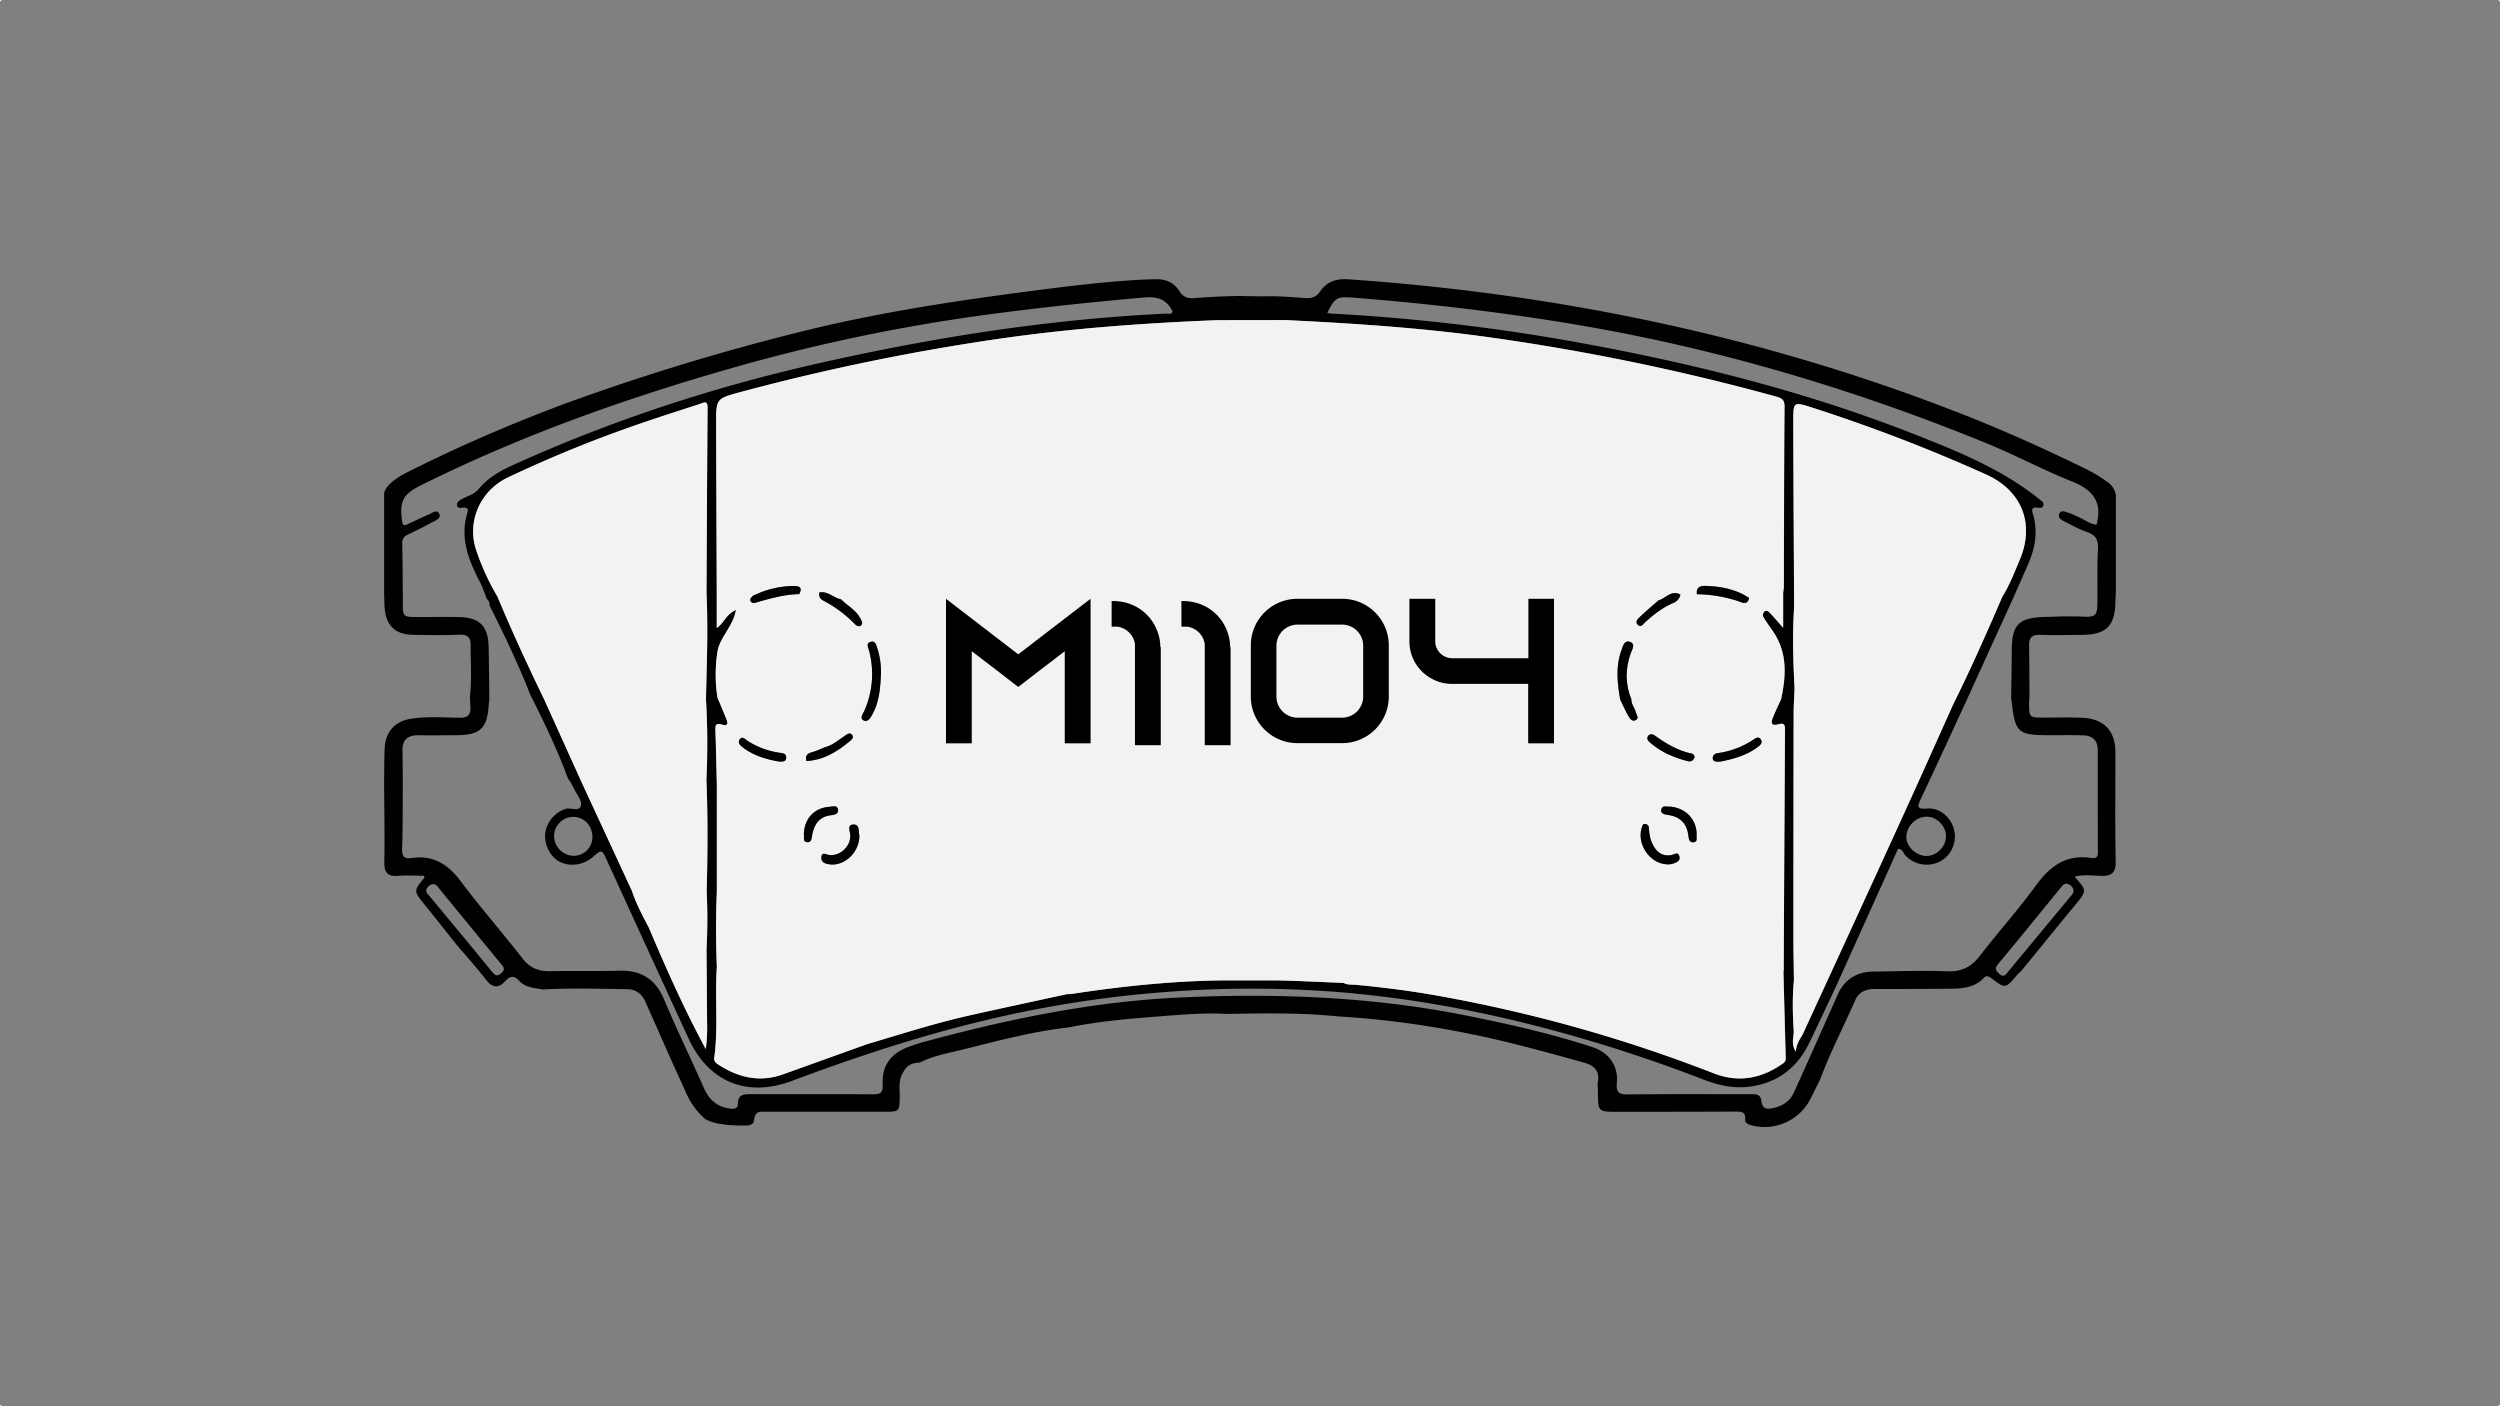 <svg xmlns="http://www.w3.org/2000/svg" viewBox="0 0 1920 1080"><rect x="0" y="0" width="1920" height="1080" fill="#808080" stroke="none"/><defs><style>.cls-1{fill:#010101;}.cls-2{fill:#f2f2f2;}</style></defs><g id="Capa_2" data-name="Capa 2"><g id="Capa_1-2" data-name="Capa 1"><path class="cls-1" d="M1566.67,487.57c10.78.33,21.6.12,32.38,0,18.49-.15,25.25-6.84,25.57-25.07.05-2.56.24-5.09.38-7.65V380.13s-1-5.95-5.47-9.17a108.62,108.62,0,0,0-18-11c-29.91-14.65-60.27-28.36-91.26-40.62C1357.62,259,1199,225.82,1035.57,214.5c-9-.61-16.56,1.65-21.63,9.22-3,4.46-6.6,5.56-11.59,5.2-10.25-.76-20.55-1.61-30.77-1.36-4.73.12-18.92-.25-18.92-.25-12,.12-24,.8-35.91,1.64-4.82.35-8.19-1-10.76-5.09-4.34-7-10.9-9.75-18.94-9.39-29.31.48-71.34,5.93-95,9-58.52,7.61-116.82,16.42-174.19,30.59a1780.38,1780.38,0,0,0-177.4,53.57A1196.84,1196.84,0,0,0,314.17,362C293.91,371.89,295,379.57,295,379.57V454.9c.14,4.27.1,8.54.48,12.79,1.13,12.73,8.28,19.57,21.1,19.83,12,.24,24,.41,35.89-.07,6.16-.26,9,1.56,9,7.83-.08,13.36,1,26.73-.6,40.06.14,2.81.34,5.64.41,8.45.11,5.21-2.05,7.44-7.69,7.42-12.5-.08-25.05-1.15-37.49.71-12.84,1.9-20.16,10-20.69,23-.34,8.52-.29,17-.41,25.57.1,20.54.57,41.09.14,61.61C295,670.48,298,673.29,306,672.65c6.48-.49,13-.1,19.56-.08.13.53.54,1.28.34,1.54-8.42,10.2-8.37,10.15.65,21.25,8.06,9.95,16,20,23.93,30,7.68,9,15.63,17.86,22.91,27.2,4.89,6.28,9.55,6.5,14.57,1,3.84-4.2,6.74-4.6,10.87-.16,4.7,5.06,11.62,5.35,18,6.5,21.58-1.13,43.16-.5,64.75-.21,6.69.09,11.26,3.4,13.94,9.4,6.7,15,13.33,30,20,45.06,3.86,8.54,7.77,17.05,11.61,25.61a56.4,56.4,0,0,0,14.29,19.49c8.49,5.55,27.7,5.12,27.7,5.12,4,0,9.53.76,10-4.1.74-7.67,5.4-6.46,10.15-6.44q45,0,89.92,0c11.67,0,11.71-.19,11.81-12.12,0-6.37-1.11-13,3-18.75,2.61-5,7-6.82,12.33-6.84,11.21-5.72,23.58-7.63,35.58-10.66,26.17-6.6,52.33-13.46,79.28-16.46,22.93-4.74,46.24-6.61,69.52-8.45,17.33-1.37,34.71-2.82,52.14-1.83,28.56-.57,57.13-1,85.62,1.95,47.85,2.85,94.89,10.79,141.25,22.78,15.7,4,31.32,8.35,46.93,12.69,7.84,2.17,12.45,6.73,10.3,15.63.11,2.26.24,4.54.26,6.8.07,15.21.1,15.31,15.21,15.31q44.86,0,89.73-.17c4.56,0,8.64-.48,8.15,6.17-.18,2.57,2.28,3.65,4.6,4.3a39.54,39.54,0,0,0,45.54-20.26c2.56-5,5-10.14,7.54-15.22,7.72-20.76,18-40.38,26.88-60.64,2.64-6,8-8.49,14.53-8.49q28.61,0,57.19-.22c9.73-.08,19.47-.48,26.91-8.21,2-2.14,3.58-1.56,5.77.09,10.89,8.17,10.94,8.09,19.61-2.16,1.08-1.27,2.4-2.35,3.6-3.53,13.7-16.77,27.32-33.58,41.09-50.28,9.3-11.28,9.37-11.21-.28-22,7-1.8,13.66-.82,20.16-.6,8.28.28,11.57-2.29,11.4-11.21-.53-28-.16-55.94-.22-83.92-.06-16.19-8.76-25.48-25.08-26.26-10-.46-20-.13-30-.17-11.12,0-11.16,0-11.23-11.53,0-1.43.23-2.83.35-4.25-.11-13.34-.14-26.67-.29-40C1558.29,489.56,1560.84,487.38,1566.67,487.57ZM934.75,245.9l52.53-.08c52.42,2.55,104.73,6,156.75,13.25a1739.64,1739.64,0,0,1,219.54,45.35c4,1.1,7,2,7,7.58-.38,46.23-.38,92.47-.52,138.72a31.87,31.87,0,0,1-.53,4.21v27.19c-3.79-4.3-6.8-7.87-10-11.25-1.09-1.16-2.69-2.62-4.39-1.2a3.66,3.66,0,0,0-.49,4.74c2.05,3.37,4.35,6.63,6.63,9.85,11.64,16.46,10.65,34.47,6.62,52.86-2.06,4.51-4.24,9-6.12,13.58-1.53,3.68-2.11,7.25,4,5.59,3.53-1,5.19-.62,5.16,3.7q-.61,92.65-1,185.31a3.57,3.57,0,0,1-.21.84q.9,33.32,1.82,66.62c.08,2.9-1.92,3.86-3.79,5.11-16,10.76-33.12,13.56-51.23,6.53a1132,1132,0,0,0-215.12-60.2c-20-3.48-40-6-60.18-7.87-3.1-.29-6.31.19-9.2-1.44-16.53-.66-33.05-1.52-49.57-1.92H936.12c-37.69.67-75.11,4.56-112.36,10.27a39.58,39.58,0,0,1-4.25.26c-24.89,5.43-49.83,10.71-74.68,16.3-26.84,6-53,14.48-79.36,22.28q-32,11.49-64,23c-17.76,6.38-34,2.64-49.41-7.27-2-1.25-3.84-2.59-3.47-5.33,3.19-23.19.43-46.55,2-69.78q-1.15-29.13,0-58.24,0-41.08,0-82.21c-.35-13.92-.62-27.82-1.1-41.73-.14-3.71.56-5.35,4.73-4.1,5.86,1.76,4.68-1.78,3.36-5-2.11-5.24-4.32-10.45-6.5-15.66a114,114,0,0,1-.07-34.83c1.61-11.37,12-19.47,14.28-32.47-7.49,3-9.1,10-14.77,13.84V454.93q-.24-64.64-.47-129.27c0-19.28-.06-19.52,18.17-24.44a1711.92,1711.92,0,0,1,192-40C818.06,252.52,876.32,248.2,934.75,245.9ZM385,747.42c-3.5,3-5,1.42-7.37-1.44-15.65-19.16-31.49-38.21-47.31-57.25-1.64-2-4-3.58-2.41-6.51a6.3,6.3,0,0,1,4.8-3.21c2.67.16,3.72,2.37,5.12,4.08,15.51,18.91,31,37.85,46.54,56.7C386.46,742.36,388.67,744.2,385,747.42Zm1204.64-58.36q-23.67,28.59-47.37,57.16c-1.89,2.3-3.35,4.77-6.72,1.72-2.68-2.4-4-4-1-7.55,16.22-19.45,32.16-39.13,48.17-58.74,1.47-1.81,3-3.72,5.63-2.62a6.16,6.16,0,0,1,4.15,4.75C1592.57,686.28,1590.86,687.57,1589.62,689.06ZM1545,500.56c0,12.17-.29,24.34-.44,36.51a3.21,3.21,0,0,1,.27.81c2.93,25.4,4.56,26.81,30.86,26.75,8,0,16-.1,24,.11,7.49.19,11.45,3.9,11.41,11.76q-.09,38.93.09,77.88c0,3.86-1.25,5.14-4.92,4.56-19-3-31.61,5.93-42.46,20.83-13.57,18.66-29.07,35.91-43.17,54.18-6.48,8.38-13.7,12.37-24.62,12-19.09-.69-38.24,0-57.35.21-11.62.13-20.54,5.09-26.26,15.39-11.6,26-23.09,52-34.86,77.82-2.88,6.3-8.3,9.83-15.14,11.48-5.18,1.25-8.93,1.13-9.67-5.36-.63-5.76-5.16-5.13-9.12-5.13-30.83,0-61.65-.17-92.47.14-6.82.07-10.2-.43-9.41-9,1.2-13-6.08-23.16-18.79-27.33-30.88-10.13-62.57-17.29-94.39-23.75-73.41-14.92-147.58-17.8-222.26-14.35-66.75,3.07-131.55,16.47-195.75,33.85-4.11,1.12-8.19,2.42-12.2,3.86-14,5-21.12,14.33-20.45,29,.33,7.13-2.3,7.7-8.11,7.65-31.11-.23-62.22,0-93.33-.12-5.31,0-9.66.22-9.72,7.16,0,3.79-2.36,4.32-5.87,3.93-10.2-1.15-16.34-6.89-20.37-16-10-22.62-20.86-44.91-30.44-67.72-6.63-15.84-17.74-22.66-34.57-22.18-17.67.48-35.4,0-53.07.36-9,.22-15.56-2.61-21.27-9.94-15.56-20-32.35-39.15-47.58-59.45-9.65-12.87-21-19.85-37.11-17.53-5.92.84-7.84-.93-7.63-7.15.57-16.52.39-33.08.51-49.62-.06-8.54-.06-17.09-.25-25.64-.17-8.27,3.89-11.93,12-11.85,9.68.11,19.38,0,29.08-.05,18.58-.07,24-5.06,25.18-23.29.09-1.41.29-2.81.45-4.24-.16-13.33-.24-26.67-.52-40-.32-16.49-7-23.05-23.55-23.24-10.52-.12-21,0-31.54,0s-10.93-.36-10.79-11.05c-.14-15.12-.16-30.25-.5-45.36-.09-3.78,1.47-5.6,4.68-7.07,6.19-2.88,12.25-6.06,18.3-9.23,2.73-1.42,7-3.1,5.52-6.44-1.73-3.93-5.41-.76-8,.34-5.5,2.33-10.89,5-16.28,7.53-2.66,1.25-3.84,1.16-4.32-2.39-2-15.11.46-20.46,14.05-27.25,77.46-38.67,158.64-67.4,241.79-91a1380.17,1380.17,0,0,1,195.5-40.57c39.55-5.26,79.23-9.48,119-12.92,10.15-.9,17,1.68,21.46,10.78-.79,2.59-3.19,1.56-4.94,1.64-90.24,4.24-179.07,18.29-267.06,38.17-80.75,18.24-159,43.82-234.49,78.06-10,4.54-19.33,9.77-26.39,18.36-3.64,4.42-9.19,5.52-13.79,8.28-1.78,1.08-3.41,2.5-2.82,4.76s2.76,1.44,4.3,1.36c2.74-.14,4.64.26,3.6,3.68-6,19.34.72,36.36,9.43,53.12,2.21,4.27,3.68,8.9,5.5,13.37a5.69,5.69,0,0,1,2.07,5.09c.6,1.19,1.2,2.35,1.82,3.53,10.57,21.28,20.77,42.74,29.41,64.88,10.61,21,20.79,42.06,28.87,64.14a11.94,11.94,0,0,0,1.92,2.66c1,2,2.17,3.91,3.13,5.93,1.92,4.11,5.95,8.83,5.09,12.31-1.27,5.19-7.71,1.45-11.77,2.63a23,23,0,0,0-15.7,18.53c-1.15,8.32,3.53,17.93,10.62,21.84,7.89,4.34,18.41,3,25.53-3.12,7.32-6.32,7.25-6.29,11.31,2.57q31.24,68.31,62.56,136.56c15.43,33.39,44.79,45.54,79.5,32.52,56.55-21.24,113.92-39.67,173.1-52.08a881.1,881.1,0,0,1,118.38-16.5,853.08,853.08,0,0,1,118-.35C1079.3,765.35,1139.6,776.59,1199,793A1136.18,1136.18,0,0,1,1308,829c12.72,4.92,25.49,7.59,39.22,5,20.14-3.77,33.85-15.41,42.54-33.49,6.89-14.33,13.61-28.77,20.4-43.15q21.21-47,42.44-94.11c1.71-3.81,3.39-7.65,5.07-11.4,3.6.15,4,3.3,5.64,5.09a22.38,22.38,0,0,0,26.6,4.68,21.76,21.76,0,0,0,10.92-23.91c-2.26-9.86-10.92-17.52-20.84-16.73-8.26.66-7.46-1.8-4.7-7.63,12-25.44,23.73-51,35.54-76.6q17.91-39.31,35.84-78.64,5.52-12.5,11-25c5.29-12.07,7.49-24.43,3.89-37.45-.76-2.71-2.52-6.62,3.43-5.75,1.59.24,3.66.52,4.25-1.69.65-2.42-1.31-3.47-2.87-4.73-28.71-23.09-62.34-36.68-96.15-50-87-34.21-177.27-56.27-269.18-72.43a1514.1,1514.1,0,0,0-178.37-20.23,29.88,29.88,0,0,1-3.29-.53c5.4-11.21,7.43-12.67,18.45-11.81,56.85,4.39,113.43,11,169.71,20.33,109.44,18.24,215.09,49.57,317.7,91.44,22.38,9.14,43.81,20.64,66.26,29.62,15.67,6.26,23.33,15.46,18.65,33.1-5.23-.41-9.6-4.2-14.64-6.24-2.36-1-4.63-2.29-7.08-3-2.26-.62-5.34-2.37-6.8.68s1.28,4.79,3.56,5.93c5.83,2.95,11.59,6.21,17.74,8.28,6.93,2.33,8.68,6.41,8.3,13.37-.67,12.53-.31,25.11-.39,37.68-.11,14.28-.42,14.55-15.31,13.71l-5.19,0h-6.74c-4,.13-7.92.36-11.88.39C1550.3,474.11,1545,479.39,1545,500.56Zm-1002.33,18c-.17,6.19-.29,12.38-.44,18.57a575,575,0,0,1,.32,61.58c1.2,28.59.93,57.2.21,85.81a441.9,441.9,0,0,1-.12,44.43q.23,28.52.44,57a121.64,121.64,0,0,1-1,19.76c-16.42-30.35-30.41-61.81-43.86-93.53-4.75-9-9.57-18-12.77-27.75q-19-41.12-38.09-82.24L418,537.31c-12.58-26-24.77-52.29-35.91-79a189.06,189.06,0,0,1-16.3-35.6c-7.47-21.65,2.73-45.75,24.25-56a971.74,971.74,0,0,1,103.45-42c14.52-5,29.15-9.64,43.74-14.38,2.8-.93,6.21-3.33,6.17,2.72q-.48,71-.8,142C543.55,476.24,543.22,497.39,542.62,518.54ZM455,642.81a14.39,14.39,0,0,1-14.57,14.45,15.39,15.39,0,0,1-14.88-14.5,14.83,14.83,0,0,1,13.9-15.37C448.14,627,454.81,633.61,455,642.81Zm922.38,76.93q0-85.77.16-171.54c0-6.53.46-13.07.72-19.6-1.12-20.55-1.68-41.1-.4-61.67,0-1.73,0-3.44,0-5.17,0-1.14,0-2.27,0-3.4-.21-45-.5-90.05-.6-135.1,0-14.71.22-14.74,14.33-10.25a1278.72,1278.72,0,0,1,133.51,51.32c27.88,12.46,37.93,38.17,25.83,66.14-4,9.38-7.63,19-13.1,27.72-12,27.75-24.19,55.43-37.68,82.53-12.44,27.68-24.78,55.42-37.38,83q-27.9,61.21-56.08,122.3-11.13,24.23-22.27,48.44c-2.09,3.56-4.57,6.89-5.38,13.2-3.58-6.48-1.47-11-1.44-15.39-.82-13.12-1.18-26.21.14-39.33C1377.61,741.9,1377.35,730.83,1377.35,719.74Zm102.5-92.51c7.61.09,14.57,7.17,14.66,14.9.1,8-7.17,15.3-15.15,15.23-7.7-.06-15.38-7.25-15.33-14.34C1464.12,634.52,1471.51,627.15,1479.85,627.23Z"/><path class="cls-2" d="M1550.94,430.47c-4,9.38-7.63,19-13.1,27.72-12,27.75-24.19,55.43-37.68,82.53-12.44,27.68-24.78,55.42-37.38,83q-27.9,61.21-56.08,122.3-11.13,24.23-22.27,48.44c-2.09,3.56-4.57,6.89-5.38,13.2-3.58-6.48-1.47-11-1.44-15.39-.82-13.12-1.18-26.21.14-39.33-.14-11.07-.4-22.14-.4-33.23q0-85.77.16-171.54c0-6.53.46-13.07.72-19.6-1.12-20.55-1.68-41.1-.4-61.67,0-1.73,0-3.44,0-5.17,0-1.14,0-2.27,0-3.4-.21-45-.5-90.05-.6-135.1,0-14.71.22-14.74,14.33-10.25a1278.72,1278.72,0,0,1,133.51,51.32C1553,376.79,1563,402.5,1550.94,430.47Z"/><path class="cls-2" d="M1369.64,746.14a3.57,3.57,0,0,0,.21-.84q.48-92.64,1-185.31c0-4.32-1.63-4.66-5.16-3.7-6.07,1.66-5.49-1.91-4-5.59,1.88-4.6,4.06-9.07,6.12-13.58,4-18.39,5-36.4-6.62-52.86-2.28-3.22-4.58-6.48-6.63-9.85a3.66,3.66,0,0,1,.49-4.74c1.7-1.42,3.3,0,4.39,1.2,3.21,3.38,6.22,6.95,10,11.25V454.93a31.87,31.87,0,0,0,.53-4.21c.14-46.25.14-92.49.52-138.72,0-5.61-3-6.48-7-7.58A1739.64,1739.64,0,0,0,1144,259.07c-52-7.29-104.33-10.7-156.75-13.25l-52.53.08c-58.43,2.3-116.69,6.62-174.58,15.36a1711.92,1711.92,0,0,0-192,40c-18.23,4.92-18.22,5.16-18.17,24.44q.21,64.63.47,129.27v27.33c5.67-3.83,7.28-10.84,14.77-13.84-2.31,13-12.67,21.1-14.28,32.47a114,114,0,0,0,.07,34.83c2.18,5.21,4.39,10.42,6.5,15.66,1.32,3.23,2.5,6.77-3.36,5-4.17-1.25-4.87.39-4.73,4.1.48,13.91.75,27.81,1.1,41.73q0,41.12,0,82.21-1.15,29.13,0,58.24c-1.58,23.23,1.18,46.59-2,69.78-.37,2.74,1.5,4.08,3.47,5.33,15.37,9.91,31.65,13.65,49.41,7.27q32-11.46,64-23c26.35-7.8,52.52-16.25,79.36-22.28,24.85-5.59,49.79-10.87,74.68-16.3a39.58,39.58,0,0,0,4.25-.26c37.25-5.71,74.67-9.6,112.36-10.27h46.25c16.52.4,33,1.26,49.57,1.92,2.89,1.63,6.1,1.15,9.2,1.44,20.16,1.87,40.23,4.39,60.18,7.87a1132,1132,0,0,1,215.12,60.2c18.11,7,35.24,4.23,51.23-6.53,1.87-1.25,3.87-2.21,3.79-5.11Q1370.49,779.46,1369.64,746.14ZM623.44,577.75c3.48-.91,6.77-2.57,10.15-3.91,6-1.46,10.39-5.64,15.39-8.83,1.48-1,3.55-2.79,5.31-.74s-.13,3.67-1.61,4.92c-9.72,8.13-20.22,14.57-33.34,15.29C618.38,580.83,619.58,578.76,623.44,577.75Zm-25.23,7.11c-9.65-1.7-19.37-4.51-27.7-10.82-2.11-1.57-4.23-3.8-2.26-6.39s4,.15,5.72,1.22a61.47,61.47,0,0,0,25.29,9.3c2.4.33,4.71.71,4.52,3.81C603.58,585.32,600.9,584.81,598.21,584.86Zm15.53-128.59c-10.9.24-21.27,3.1-31.64,6.05-1.8.52-4,1.68-5.47-.39-1.32-1.87.53-3,1.56-4.3A71.85,71.85,0,0,1,609,450.05C613,450,617,450.55,613.74,456.27Zm10,185.1c-.38,2.18-.43,5.9-4.05,5.35s-1.63-4.13-2.35-5.71c.34-12.63,8.2-20.84,20.19-21.47,2.3-.14,5.69-1.41,6.12,2.41.31,2.74-2.31,3.77-4.63,4C629.49,626.8,625.29,632.6,623.72,641.37Zm13.69,22.49c-3.29-.38-6.75-1.44-6.63-5.16.17-5.11,3.92-2.21,6.36-2,8.22.77,16.28-6.8,15.9-15.13-.13-3.17-2.65-8,2.2-8.33,5.48-.31,3.85,5.64,4.78,8.41C660.12,654.47,648.84,665.16,637.41,663.86Zm19.23-184.47a95.42,95.42,0,0,0-24.27-18.08c-2.31-1.22-3.87-3.34-3-6.34,6.45-1.1,10.84,4.23,16.6,5.31,4.81,5,11.5,8.2,14.81,14.76.89,1.78,2.14,3.81.34,5.35C659.85,481.52,657.88,480.66,656.64,479.39Zm19.85,40c-.53,10-1.46,19.92-6.36,28.92-1.45,2.67-3.48,6.57-6.84,4.95s-.49-5.07.53-7.45A69.68,69.68,0,0,0,667.53,500c-.6-2.38-2.85-6.09,1.3-7.11,3.67-.91,4.23,2.88,5.09,5.5A58,58,0,0,1,676.49,519.43Zm625,61.49c-.74,3.29-2.74,4.28-5.21,3.67-10.56-2.61-20.38-6.86-28.71-14-1.48-1.27-3.26-2.92-2-5.08s3.72-1.78,5.26-.65c8.79,6.38,18,11.78,28.79,14C1300.46,579,1301,580.33,1301.49,580.92Zm-45.63-27.68c-2.72,1.11-4.47-1.86-5.66-4-2.17-3.94-4-8.07-5.93-12.12-2.17-12.63-3.56-25.26,1-37.73,1.13-3.12,2.16-7.78,6.35-6.49,4.76,1.49,1.83,5.89.82,8.7-4.25,12-4.36,23.74.46,35.5-.17,3.62,2.4,6.28,3.26,9.52C1256.68,548.85,1259.39,551.78,1255.86,553.24ZM1258,480c-2.64-2.47.1-4.83,1.78-6.45,4.49-4.31,9.33-8.31,14-12.42,5.6-1.49,9.77-8.35,16.8-4.44a8.71,8.71,0,0,1-5.21,6.31c-8.25,3.49-15.19,8.84-21.76,14.82C1262.08,479.14,1260.3,482.15,1258,480ZM1284,663.52a10.51,10.51,0,0,1-2.67.29c-14.08.2-24.93-15.84-20.21-28.73.39-1.08.55-2.26,2-2.28a3.1,3.1,0,0,1,3.22,3.24c.29,4.29.91,8.45,2.85,12.31,2.93,5.81,7.14,9.48,14.17,8.4,2.25-.35,5.38-3,6.38.89S1287,662.58,1284,663.52Zm16.87-16.66c-3.09.46-3.91-2.13-4.12-4.32-1-9.86-6.17-15.34-16-16.73-2.21-.31-5.87-.82-4.87-4.37.89-3.26,4.33-1.56,6.13-2,12.86.82,21.6,10.43,20.92,22.62C1302.84,643.79,1303.8,646.43,1300.91,646.86Zm9.7-196.88c11.62.48,22.81,2.67,32.74,9.26-1.41,6.17-5.73,3.27-8.71,2.33a105.56,105.56,0,0,0-31.4-5.2C1302.43,450.48,1306.41,449.81,1310.61,450Zm39.9,123.31c-9,7-19.68,9.7-28.92,11.54-3.84.44-6,0-6.17-2.4-.15-2.15,1.46-3.69,3.71-4A65.78,65.78,0,0,0,1346.72,568c1.6-1,3.57-2.59,5.32-.46C1354,569.9,1352.38,571.82,1350.51,573.29Z"/><path class="cls-2" d="M542.71,684.5a441.9,441.9,0,0,1-.12,44.43q.23,28.52.44,57a121.64,121.64,0,0,1-1,19.76c-16.42-30.35-30.41-61.81-43.86-93.53-4.75-9-9.57-18-12.77-27.75q-19-41.12-38.09-82.24L418,537.31c-12.58-26-24.77-52.29-35.91-79a189.06,189.06,0,0,1-16.3-35.6c-7.47-21.65,2.73-45.75,24.25-56a971.74,971.74,0,0,1,103.45-42c14.52-5,29.15-9.64,43.74-14.38,2.8-.93,6.21-3.33,6.17,2.72q-.48,71-.8,142c.94,21.15.61,42.3,0,63.45-.17,6.19-.29,12.38-.44,18.57a575,575,0,0,1,.32,61.58C543.7,627.28,543.43,655.89,542.71,684.5Z"/><path class="cls-1" d="M1255.86,553.24c-2.72,1.11-4.47-1.86-5.66-4-2.17-3.94-4-8.07-5.93-12.12-2.17-12.63-3.56-25.26,1-37.73,1.13-3.12,2.16-7.78,6.35-6.49,4.76,1.49,1.83,5.89.82,8.7-4.25,12-4.36,23.74.46,35.5-.17,3.62,2.4,6.28,3.26,9.52C1256.68,548.85,1259.39,551.78,1255.86,553.24Z"/><path class="cls-1" d="M1284,663.52a10.51,10.51,0,0,1-2.67.29c-14.08.2-24.93-15.84-20.21-28.73.39-1.08.55-2.26,2-2.28a3.1,3.1,0,0,1,3.22,3.24c.29,4.29.91,8.45,2.85,12.31,2.93,5.81,7.14,9.48,14.17,8.4,2.25-.35,5.38-3,6.38.89S1287,662.58,1284,663.52Z"/><path class="cls-1" d="M1301.49,580.92c-.74,3.29-2.74,4.28-5.21,3.67-10.56-2.61-20.38-6.86-28.71-14-1.48-1.27-3.26-2.92-2-5.08s3.72-1.78,5.26-.65c8.79,6.38,18,11.78,28.79,14C1300.46,579,1301,580.33,1301.49,580.92Z"/><path class="cls-1" d="M1343.35,459.24c-1.41,6.17-5.73,3.27-8.71,2.33a105.56,105.56,0,0,0-31.4-5.2c-.81-5.89,3.17-6.56,7.37-6.39C1322.23,450.46,1333.42,452.65,1343.35,459.24Z"/><path class="cls-1" d="M1300.91,646.86c-3.09.46-3.91-2.13-4.12-4.32-1-9.86-6.17-15.34-16-16.73-2.21-.31-5.87-.82-4.87-4.37.89-3.26,4.33-1.56,6.13-2,12.86.82,21.6,10.43,20.92,22.62C1302.84,643.79,1303.8,646.43,1300.91,646.86Z"/><path class="cls-1" d="M1350.51,573.29c-9,7-19.68,9.7-28.92,11.54-3.84.44-6,0-6.17-2.4-.15-2.15,1.46-3.69,3.71-4A65.78,65.78,0,0,0,1346.72,568c1.6-1,3.57-2.59,5.32-.46C1354,569.9,1352.38,571.82,1350.51,573.29Z"/><path class="cls-1" d="M1290.54,456.65a8.71,8.71,0,0,1-5.21,6.31c-8.25,3.49-15.19,8.84-21.76,14.82-1.49,1.36-3.27,4.37-5.62,2.18-2.64-2.47.1-4.83,1.78-6.45,4.49-4.31,9.33-8.31,14-12.42C1279.34,459.6,1283.51,452.74,1290.54,456.65Z"/><path class="cls-1" d="M661.17,480.39c-1.32,1.13-3.29.27-4.53-1a95.42,95.42,0,0,0-24.27-18.08c-2.31-1.22-3.87-3.34-3-6.34,6.45-1.1,10.84,4.23,16.6,5.31,4.81,5,11.5,8.2,14.81,14.76C661.72,476.82,663,478.85,661.17,480.39Z"/><path class="cls-1" d="M613.74,456.27c-10.9.24-21.27,3.1-31.64,6.05-1.8.52-4,1.68-5.47-.39-1.32-1.87.53-3,1.56-4.3A71.85,71.85,0,0,1,609,450.05C613,450,617,450.55,613.74,456.27Z"/><path class="cls-1" d="M676.49,519.43c-.53,10-1.46,19.92-6.36,28.92-1.45,2.67-3.48,6.57-6.84,4.95s-.49-5.07.53-7.45A69.68,69.68,0,0,0,667.53,500c-.6-2.38-2.85-6.09,1.3-7.11,3.67-.91,4.23,2.88,5.09,5.5A58,58,0,0,1,676.49,519.43Z"/><path class="cls-1" d="M660,641.66c.1,12.81-11.18,23.5-22.61,22.2-3.29-.38-6.75-1.44-6.63-5.16.17-5.11,3.92-2.21,6.36-2,8.22.77,16.28-6.8,15.9-15.13-.13-3.17-2.65-8,2.2-8.33C660.72,632.94,659.09,638.89,660,641.66Z"/><path class="cls-1" d="M643.63,622c.31,2.74-2.31,3.77-4.63,4-9.51.87-13.71,6.67-15.28,15.44-.38,2.18-.43,5.9-4.05,5.35s-1.63-4.13-2.35-5.71c.34-12.63,8.2-20.84,20.19-21.47C639.81,619.4,643.2,618.13,643.63,622Z"/><path class="cls-1" d="M652.68,569.19c-9.72,8.13-20.22,14.57-33.34,15.29-1-3.65.24-5.72,4.1-6.73,3.48-.91,6.77-2.57,10.15-3.91,6-1.46,10.39-5.64,15.39-8.83,1.48-1,3.55-2.79,5.31-.74S654.16,567.94,652.68,569.19Z"/><path class="cls-1" d="M603.78,582c-.2,3.34-2.88,2.83-5.57,2.88-9.65-1.7-19.37-4.51-27.7-10.82-2.11-1.57-4.23-3.8-2.26-6.39s4,.15,5.72,1.22a61.47,61.47,0,0,0,25.29,9.3C601.66,578.5,604,578.88,603.78,582Z"/><rect class="cls-2" width="1" height="1"/><rect class="cls-2" x="1919" y="1079" width="1" height="1"/><rect class="cls-2" y="1079" width="1" height="1"/><rect class="cls-2" x="1919" width="1" height="1"/></g><g id="Capa_3" data-name="Capa 3"><path d="M837.56,459.86v111H817.73V500.15l-19.51,14.91L782,527.59l-16.18-12.53-19.51-14.91v70.74H726.53v-111l19.82,15.23L782,502.53l35.69-27.44Z"/><path d="M891.48,496.82v75.5H871.65V494.75a15.81,15.81,0,0,0-13.48-13.48h-4.44V461.6H858v.16a35.55,35.55,0,0,1,13.48,3.65,35.17,35.17,0,0,1,16,16.18,41.76,41.76,0,0,1,2.7,7.45,33,33,0,0,1,.95,8.09Z"/><path d="M945.09,496.82v75.5H925.26V494.75a15.81,15.81,0,0,0-13.48-13.48h-4.44V461.6h4.28v.16a35.55,35.55,0,0,1,13.48,3.65,35.17,35.17,0,0,1,16,16.18,41.76,41.76,0,0,1,2.7,7.45,33.53,33.53,0,0,1,.95,8.09Z"/><path d="M1030.74,459.86a35.81,35.81,0,0,1,35.85,35.85v39.17a35.81,35.81,0,0,1-35.85,35.85H996.48a35.81,35.81,0,0,1-35.85-35.85V495.71a35.81,35.81,0,0,1,35.85-35.85Zm-34.26,19.83a16.24,16.24,0,0,0-16.18,16.17V535a16.25,16.25,0,0,0,16.18,16.18h34.26A16.25,16.25,0,0,0,1046.92,535V495.86a16.24,16.24,0,0,0-16.18-16.17Z"/><path d="M1193.47,459.86v111h-19.82V525.21h-58.53a31.39,31.39,0,0,1-14.91-3.65,32.4,32.4,0,0,1-17.77-29V459.86h19.83v32.67a13.07,13.07,0,0,0,13,13h58.53V459.86Z"/></g></g></svg>